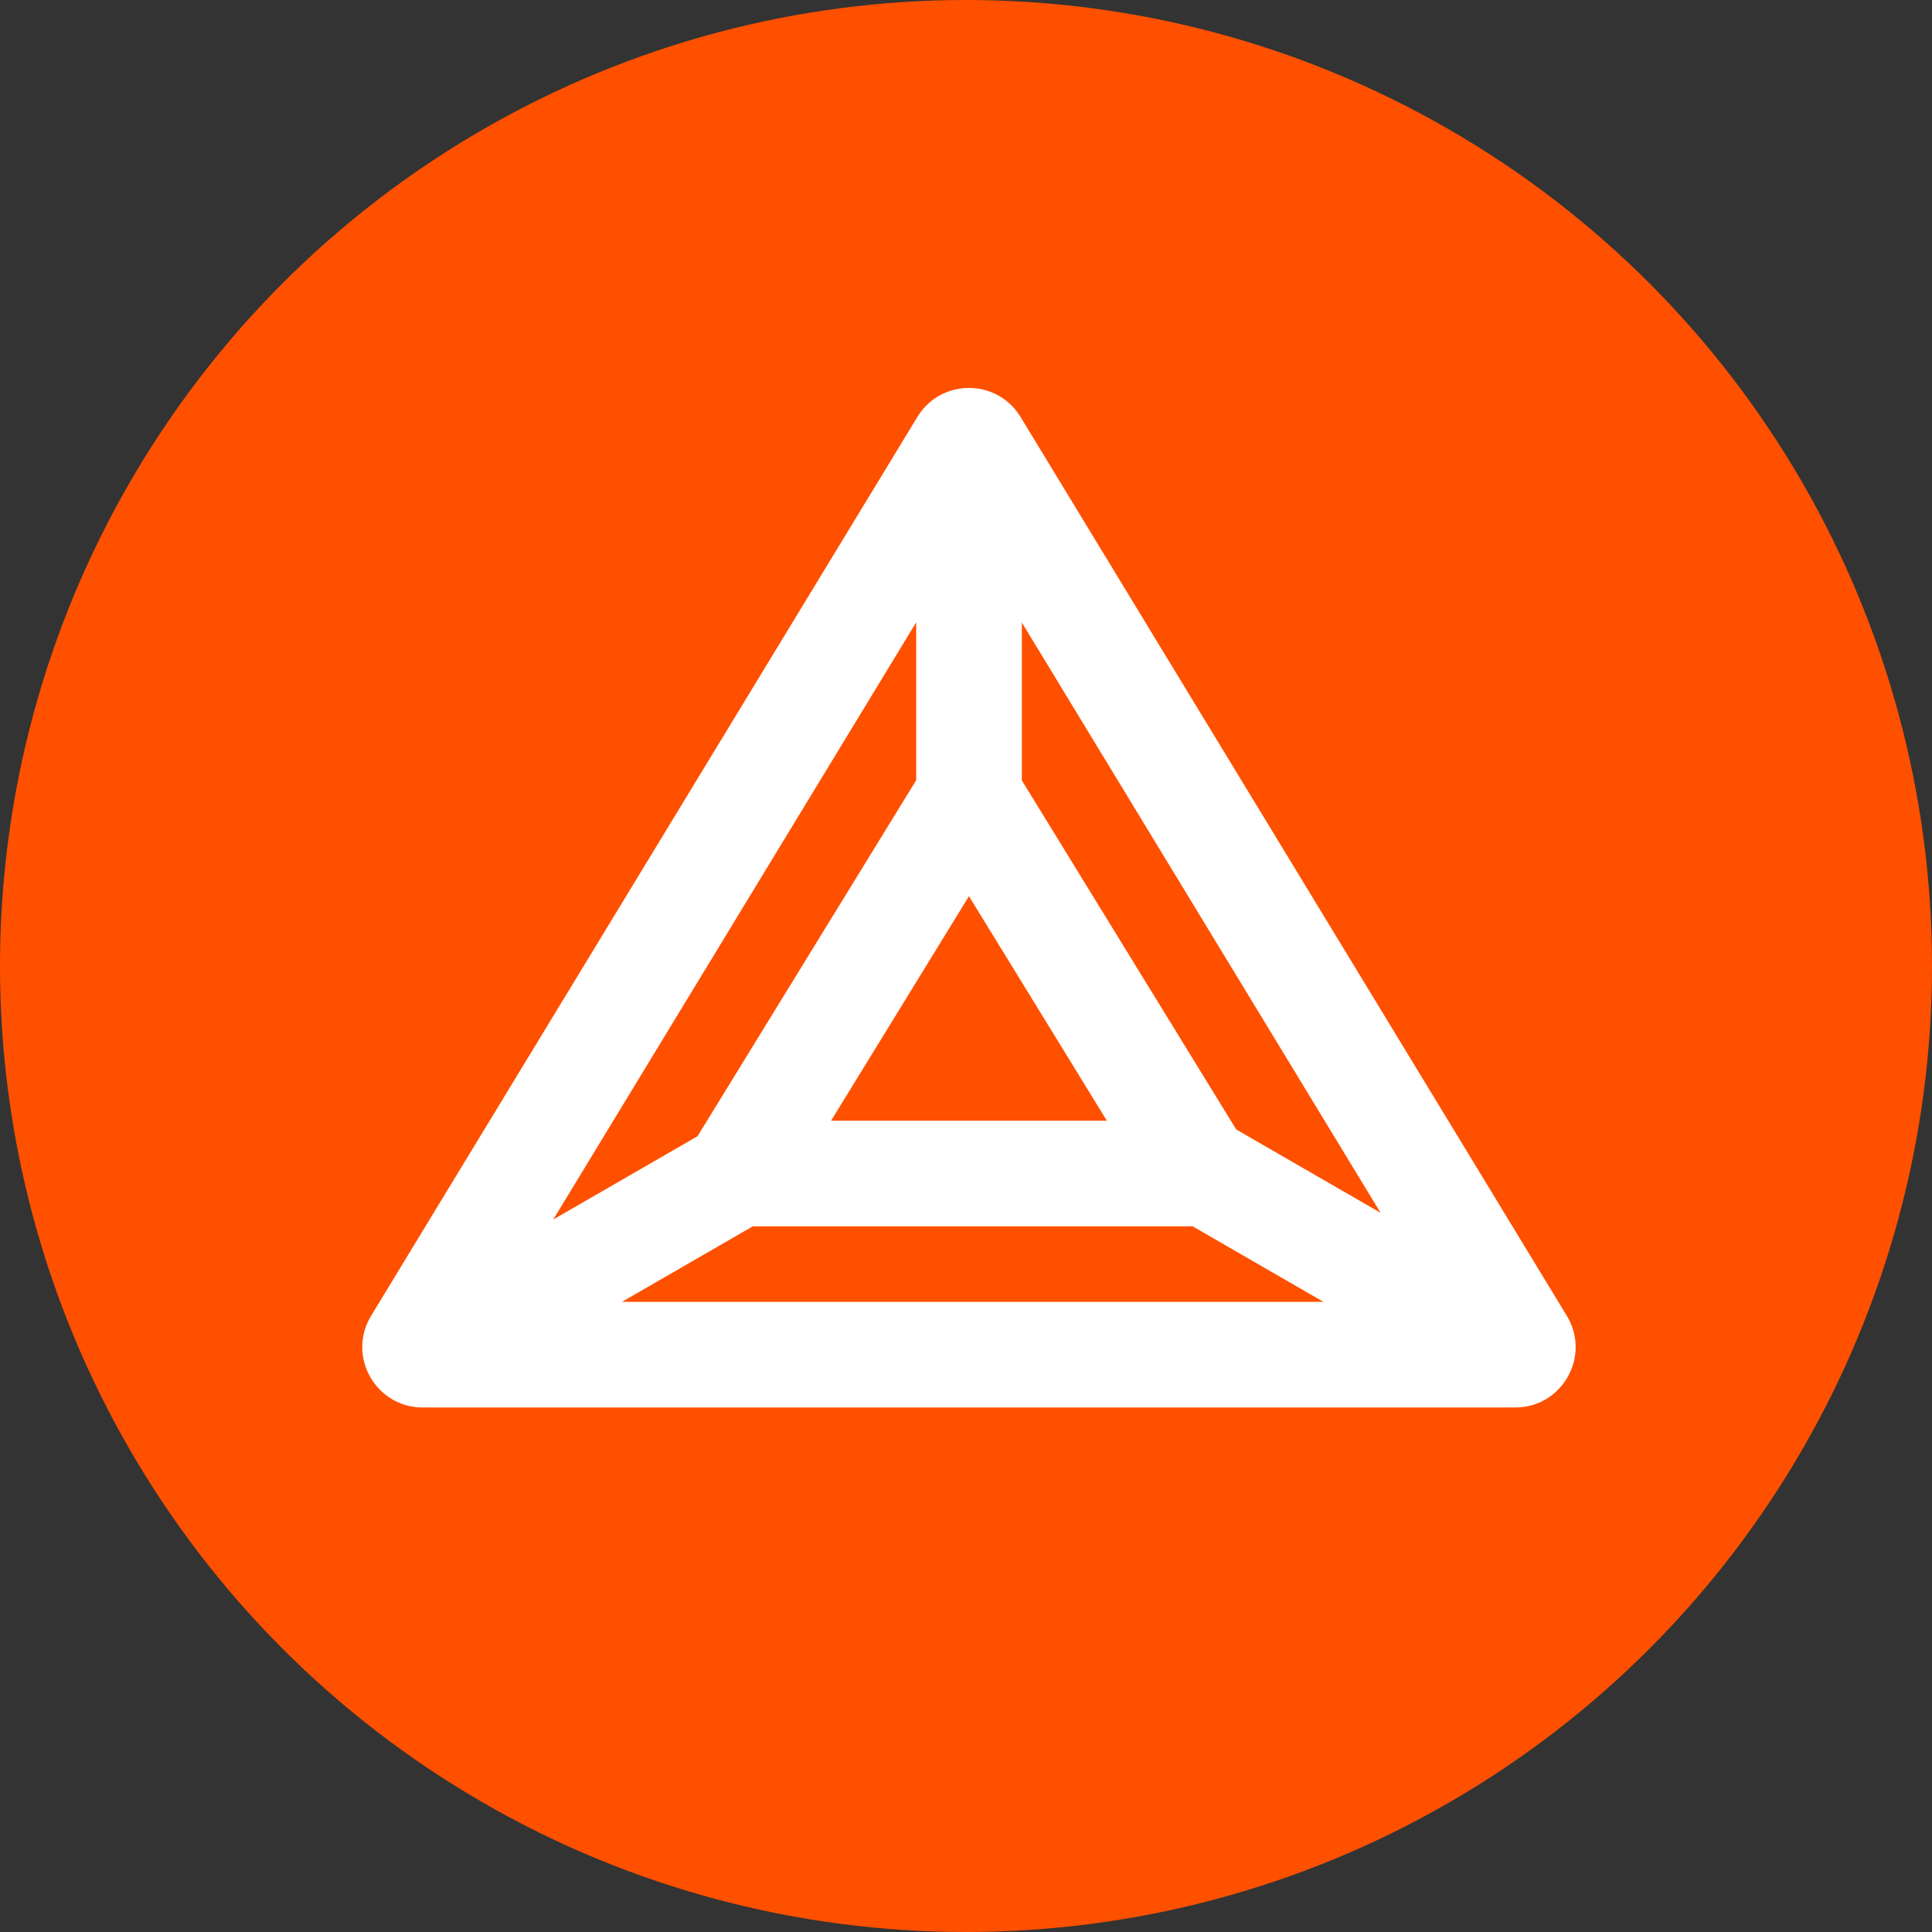 <svg xmlns="http://www.w3.org/2000/svg" width="128" height="128" viewBox="0 0 128 128" fill="none">
<rect x="0" y="0" width="128" height="128" fill="#333333" stroke="none"/>
<circle cx="64" cy="64" r="64" fill="#FF5000"/>
<path fill-rule="evenodd" clip-rule="evenodd" d="M60.7 41.231L36.654 80.796L46.218 75.275C46.24 75.236 46.264 75.196 46.288 75.156L60.7 51.692V41.231ZM87.681 86.25H41.209L49.869 81.25H78.695C78.799 81.25 78.901 81.246 79.002 81.239L87.681 86.25ZM91.468 80.353L67.7 41.244V51.705L81.904 74.832L91.468 80.353ZM67.614 27.625C66.056 25.061 62.336 25.061 60.778 27.625L24.588 87.173C22.968 89.838 24.887 93.25 28.006 93.25H100.385C103.505 93.25 105.424 89.838 103.804 87.173L67.614 27.625ZM64.196 59.375L55.059 74.25H73.332L64.196 59.375Z" fill="white"/>
</svg>